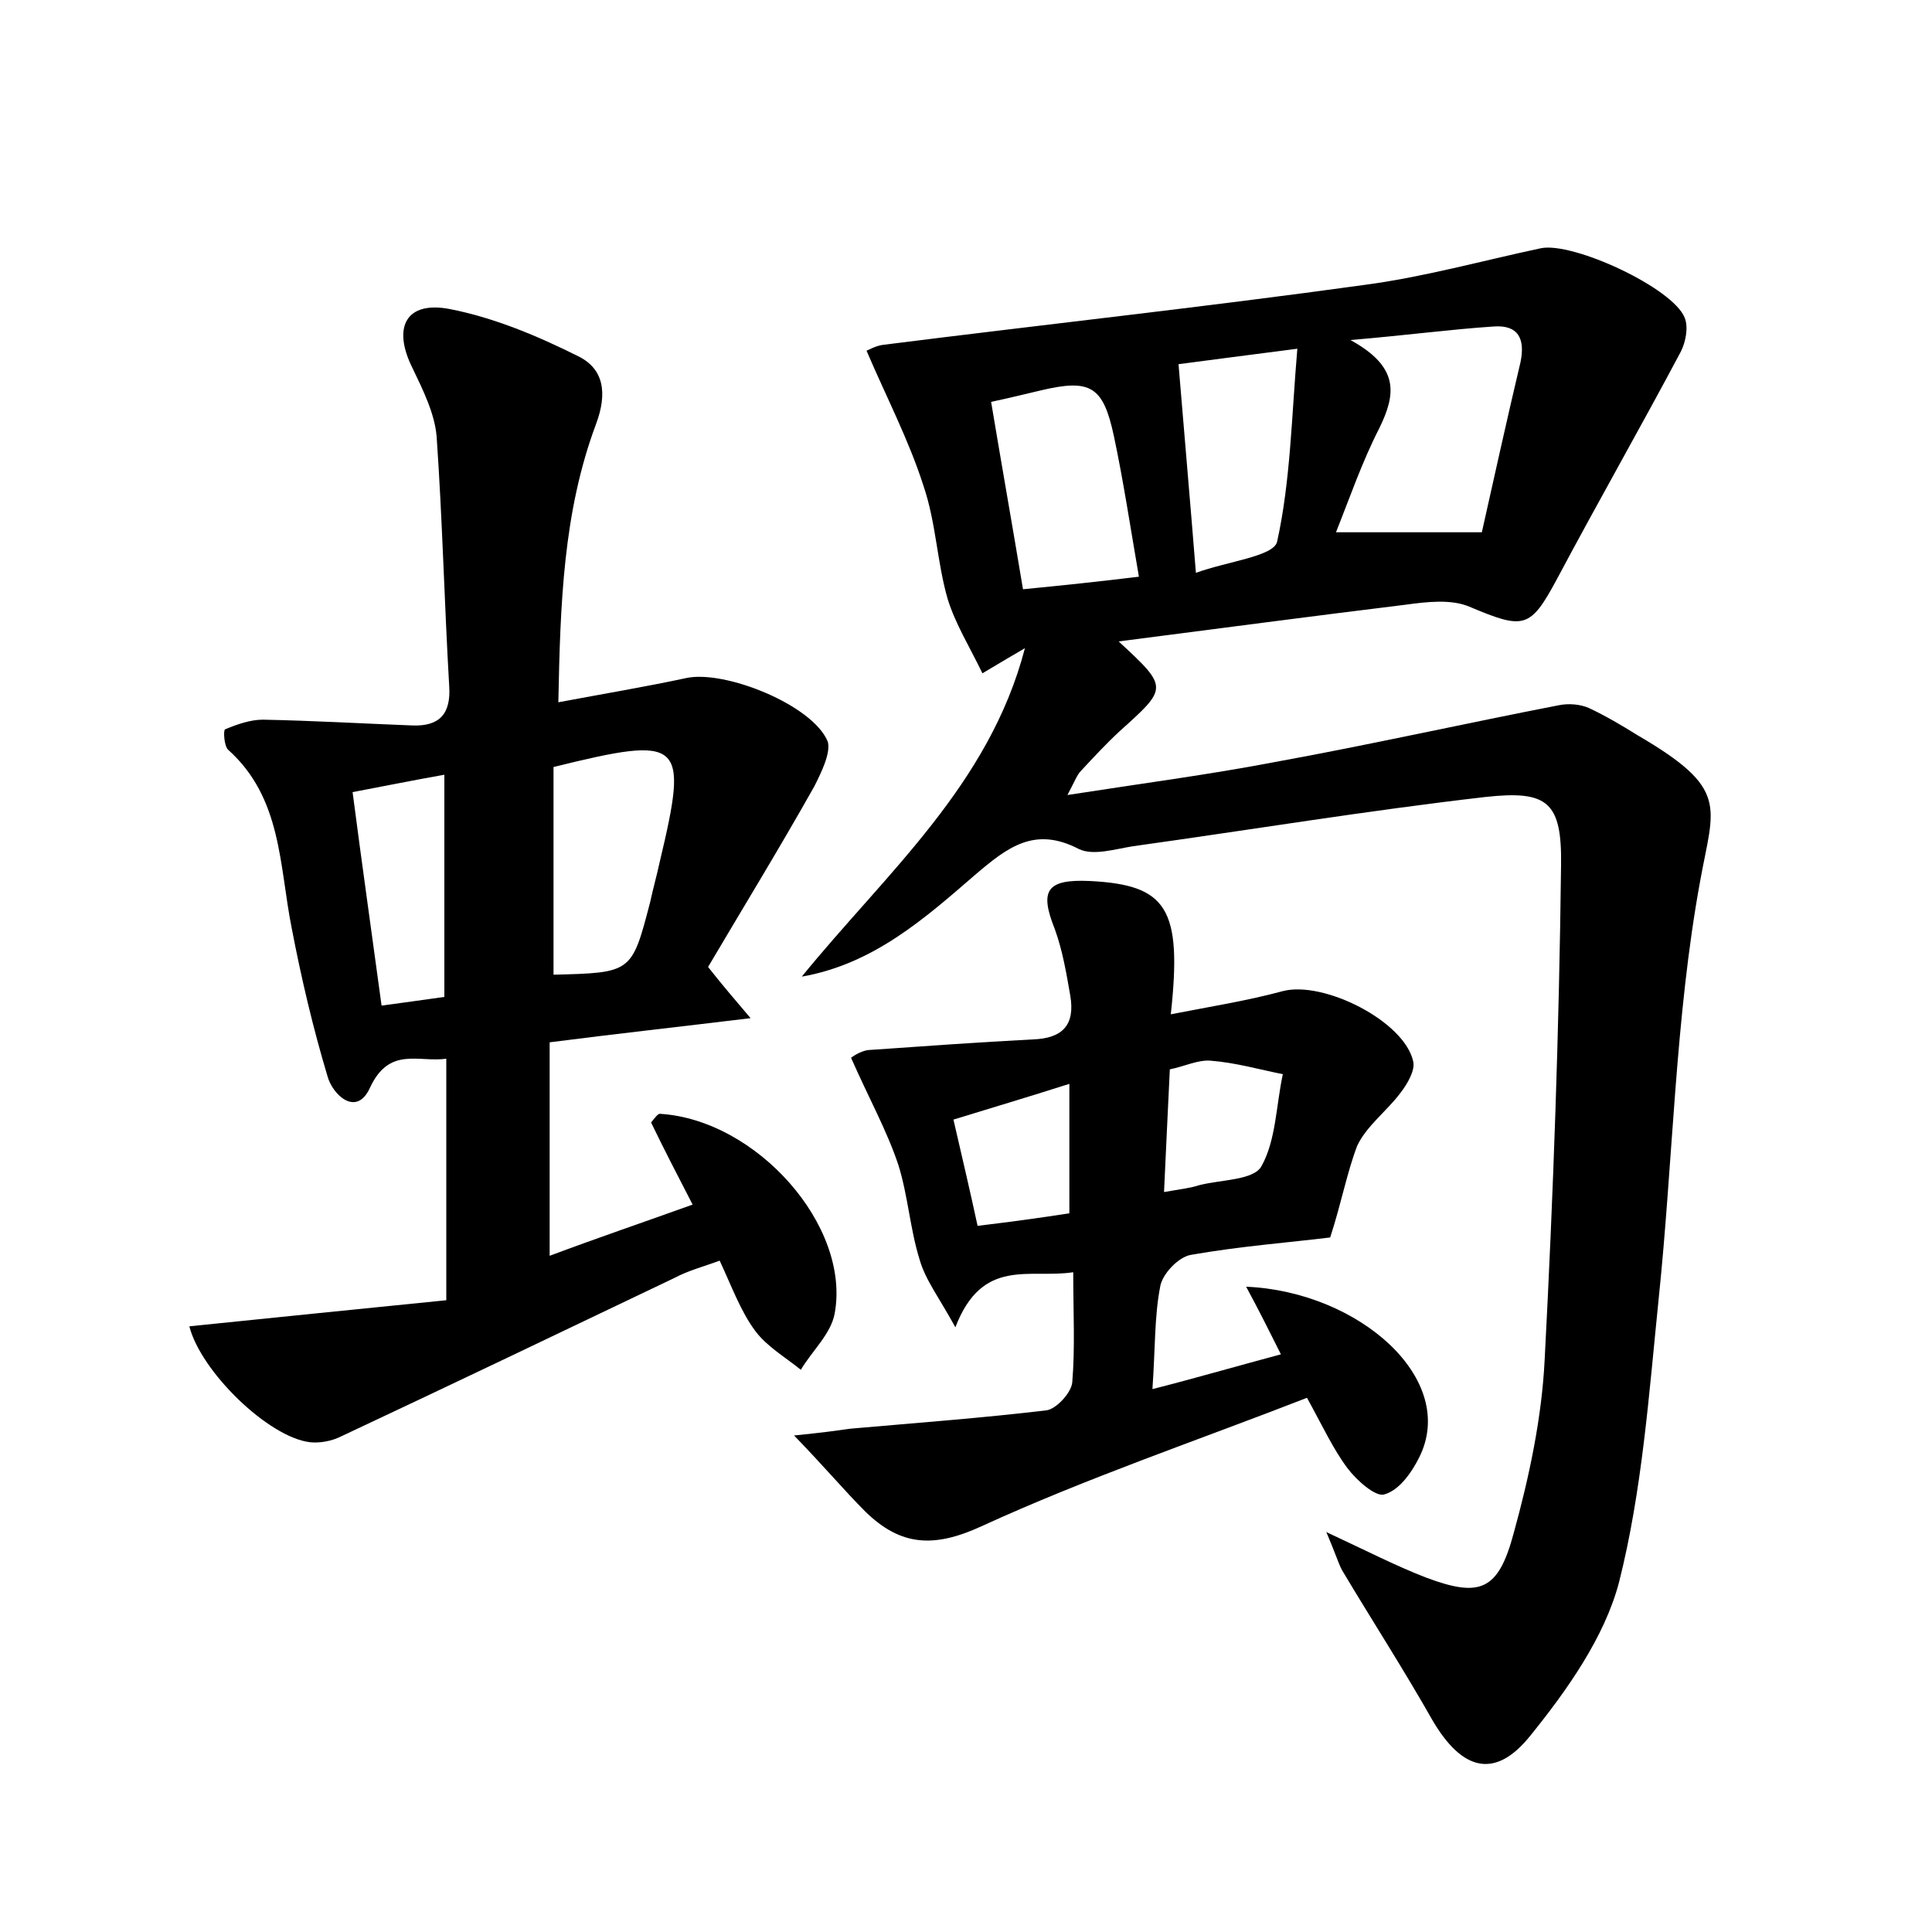 <?xml version="1.0" encoding="utf-8"?>
<!-- Generator: Adobe Illustrator 22.0.0, SVG Export Plug-In . SVG Version: 6.00 Build 0)  -->
<svg version="1.1" id="图层_1" xmlns="http://www.w3.org/2000/svg" xmlns:xlink="http://www.w3.org/1999/xlink" x="0px" y="0px"
	 viewBox="0 0 200 200" style="enable-background:new 0 0 200 200;" xml:space="preserve">
<style type="text/css">
	.st0{fill:#FFFFFF;}
</style>
<g>
	
	<path d="M137.3,158.6c4.3,2,7.2,3.5,10.3,4.7c5.6,2.1,7.5,1.4,9.1-4.6c1.6-5.8,2.9-11.9,3.2-17.9c0.9-17.1,1.5-34.2,1.7-51.2
		c0.1-6.6-1.4-7.8-7.8-7.1c-12.2,1.4-24.3,3.4-36.5,5.1c-1.9,0.3-4.1,1-5.6,0.3c-4.6-2.4-7.4-0.2-10.8,2.7
		c-5.2,4.5-10.5,9.2-17.9,10.5c8.7-10.7,19.4-19.8,23.1-34c-1.2,0.7-2.4,1.4-4.4,2.6c-1.3-2.7-2.8-5.1-3.6-7.7
		c-1.1-3.8-1.2-7.9-2.5-11.7c-1.5-4.7-3.8-9.1-5.9-14c0.1,0,0.9-0.5,1.7-0.6c16.6-2.1,33.2-3.9,49.8-6.2c6.1-0.8,12.2-2.5,18.3-3.8
		c3.3-0.7,13.7,4.1,14.9,7.2c0.4,1,0.1,2.5-0.4,3.5c-4.2,7.9-8.6,15.6-12.8,23.5c-2.8,5.2-3.4,5.3-9.1,2.9c-1.9-0.8-4.4-0.5-6.6-0.2
		c-9.8,1.2-19.6,2.5-29.7,3.8c5.2,4.8,5.1,4.8,0.1,9.3c-1.4,1.3-2.7,2.7-4,4.1c-0.4,0.4-0.6,1-1.4,2.5c7.7-1.2,14.6-2.1,21.4-3.4
		c9.9-1.8,19.7-4,29.5-5.9c1-0.2,2.2-0.1,3.1,0.3c1.7,0.8,3.4,1.8,5,2.8c9.6,5.6,7.9,7.3,6.5,15.1c-2.6,14.2-2.8,28.9-4.3,43.3
		c-1,9.8-1.7,19.8-4.1,29.3c-1.5,5.7-5.4,11.2-9.2,15.9c-3.7,4.6-7.1,3.5-10.1-1.6c-3-5.3-6.3-10.4-9.4-15.6
		C138.5,161.7,138.2,160.7,137.3,158.6z M153.4,55.1c1.3-5.8,2.6-11.7,4-17.6c0.5-2.4-0.2-3.9-2.8-3.7c-4.5,0.3-8.9,0.9-14.8,1.4
		c5.1,2.8,4.7,5.6,3,9.1c-1.8,3.5-3.1,7.3-4.5,10.8C143.3,55.1,148.1,55.1,153.4,55.1z M117.9,59.7c-0.9-5.2-1.6-9.9-2.6-14.6
		c-1.1-5.1-2.4-5.9-7.5-4.7c-1.7,0.4-3.3,0.8-5.2,1.2c1.1,6.6,2.2,12.8,3.3,19.4C110,60.6,113.8,60.2,117.9,59.7z M122,37.7
		c0.6,7.3,1.2,14.1,1.8,21.6c3.3-1.2,8-1.7,8.4-3.2c1.4-6.3,1.5-13,2.1-20C128.9,36.8,125,37.3,122,37.7z"/>
	<path d="M56.9,107.9c0,7.4,0,14.4,0,22.1c4.8-1.8,9.5-3.4,14.8-5.3c-1.6-3.1-3-5.8-4.3-8.5c0.4-0.5,0.7-0.9,0.9-0.9
		c10,0.6,19.8,11.6,18.1,20.7c-0.4,2.1-2.3,3.8-3.5,5.8c-1.6-1.3-3.5-2.4-4.7-4c-1.5-2-2.4-4.5-3.7-7.3c-1.6,0.6-3.2,1-4.7,1.8
		c-11.5,5.5-23,11-34.5,16.4c-1,0.5-2.2,0.7-3.2,0.6c-4.3-0.5-11.3-7.3-12.5-12c8.8-0.9,17.6-1.8,26.6-2.7c0-9,0-16.8,0-25
		c-2.9,0.4-5.9-1.3-7.9,3c-1.4,3.1-3.9,0.7-4.4-1.2c-1.5-5-2.7-10.1-3.7-15.3c-1.3-6.5-1-13.5-6.6-18.5c-0.4-0.4-0.5-2-0.3-2.1
		c1.2-0.5,2.6-1,3.9-1c5.2,0.1,10.3,0.4,15.5,0.6c2.8,0.1,4-1.2,3.8-4.1c-0.5-8.6-0.7-17.2-1.3-25.8c-0.2-2.4-1.4-4.8-2.5-7.1
		c-2.1-4.2-0.7-7,3.9-6.1c4.6,0.9,9.1,2.8,13.3,4.9c2.6,1.3,3,3.8,1.8,7c-3.4,9.1-3.7,18.6-3.9,28.8c4.8-0.9,9-1.6,13.2-2.5
		c4-0.9,13.2,2.8,14.7,6.6C86,78,85,80,84.3,81.4c-3.6,6.4-7.4,12.6-11,18.7c1.5,1.9,2.7,3.3,4.4,5.3
		C70.3,106.3,63.9,107,56.9,107.9z M57.3,79.4c0,7.3,0,14.4,0,21.5c8.1-0.2,8.1-0.2,10-7.5c0.3-1.4,0.7-2.8,1-4.2
		C71.3,76.6,70.7,76.1,57.3,79.4z M46,103.2c0-8,0-15.2,0-23c-3.4,0.6-6.3,1.2-9.5,1.8c1,7.7,2,14.7,3,22.1
		C41.8,103.8,43.8,103.5,46,103.2z"/>
	<path d="M137.7,128.1c-4,0.5-9.3,0.9-14.4,1.8c-1.3,0.2-3,2-3.2,3.3c-0.6,3.1-0.5,6.3-0.8,10.6c4.7-1.2,8.8-2.4,13.3-3.6
		c-1.2-2.4-2.3-4.6-3.6-7c11.7,0.5,22,9.6,17.9,17.7c-0.8,1.6-2.1,3.4-3.6,3.8c-0.9,0.3-2.9-1.5-3.8-2.7c-1.5-2-2.6-4.4-4.2-7.3
		c-11.3,4.4-22.8,8.3-33.7,13.3c-5,2.3-8.4,2-12-1.5c-2.2-2.2-4.2-4.6-7.4-7.9c3-0.3,4.4-0.5,5.8-0.7c6.8-0.6,13.6-1.1,20.3-1.9
		c1-0.1,2.6-1.8,2.7-2.9c0.3-3.6,0.1-7.3,0.1-11.4c-4.5,0.7-9.4-1.6-12.2,5.7c-1.7-3.1-3.1-4.9-3.7-7c-1-3.2-1.2-6.6-2.2-9.8
		c-1.2-3.6-3.1-7-4.9-11.1c0,0,0.9-0.7,1.8-0.8c5.7-0.4,11.3-0.8,17-1.1c3.1-0.1,4.4-1.5,3.9-4.5c-0.4-2.3-0.8-4.7-1.6-6.9
		c-1.6-4-0.9-5.2,3.6-5c8,0.4,9.6,2.8,8.4,13.8c4.1-0.8,7.9-1.4,11.6-2.4c4.2-1.1,12.6,3.1,13.5,7.3c0.2,0.9-0.6,2.3-1.3,3.2
		c-1.4,1.9-3.5,3.4-4.5,5.5C139.4,121.5,138.9,124.4,137.7,128.1z M110.7,112.2c-4.4,1.4-8.1,2.5-12,3.7c0.9,3.9,1.7,7.3,2.5,11
		c3.3-0.4,6.3-0.8,9.5-1.3C110.7,121.3,110.7,117.1,110.7,112.2z M120.5,123.4c1.7-0.3,2.7-0.4,3.6-0.7c2.3-0.6,5.7-0.5,6.5-2
		c1.5-2.7,1.5-6.3,2.2-9.5c-2.5-0.5-4.9-1.2-7.5-1.4c-1.3-0.1-2.7,0.6-4.2,0.9C120.9,115,120.7,118.9,120.5,123.4z"/>
	
	
	
	
	
	
	
</g>
</svg>

